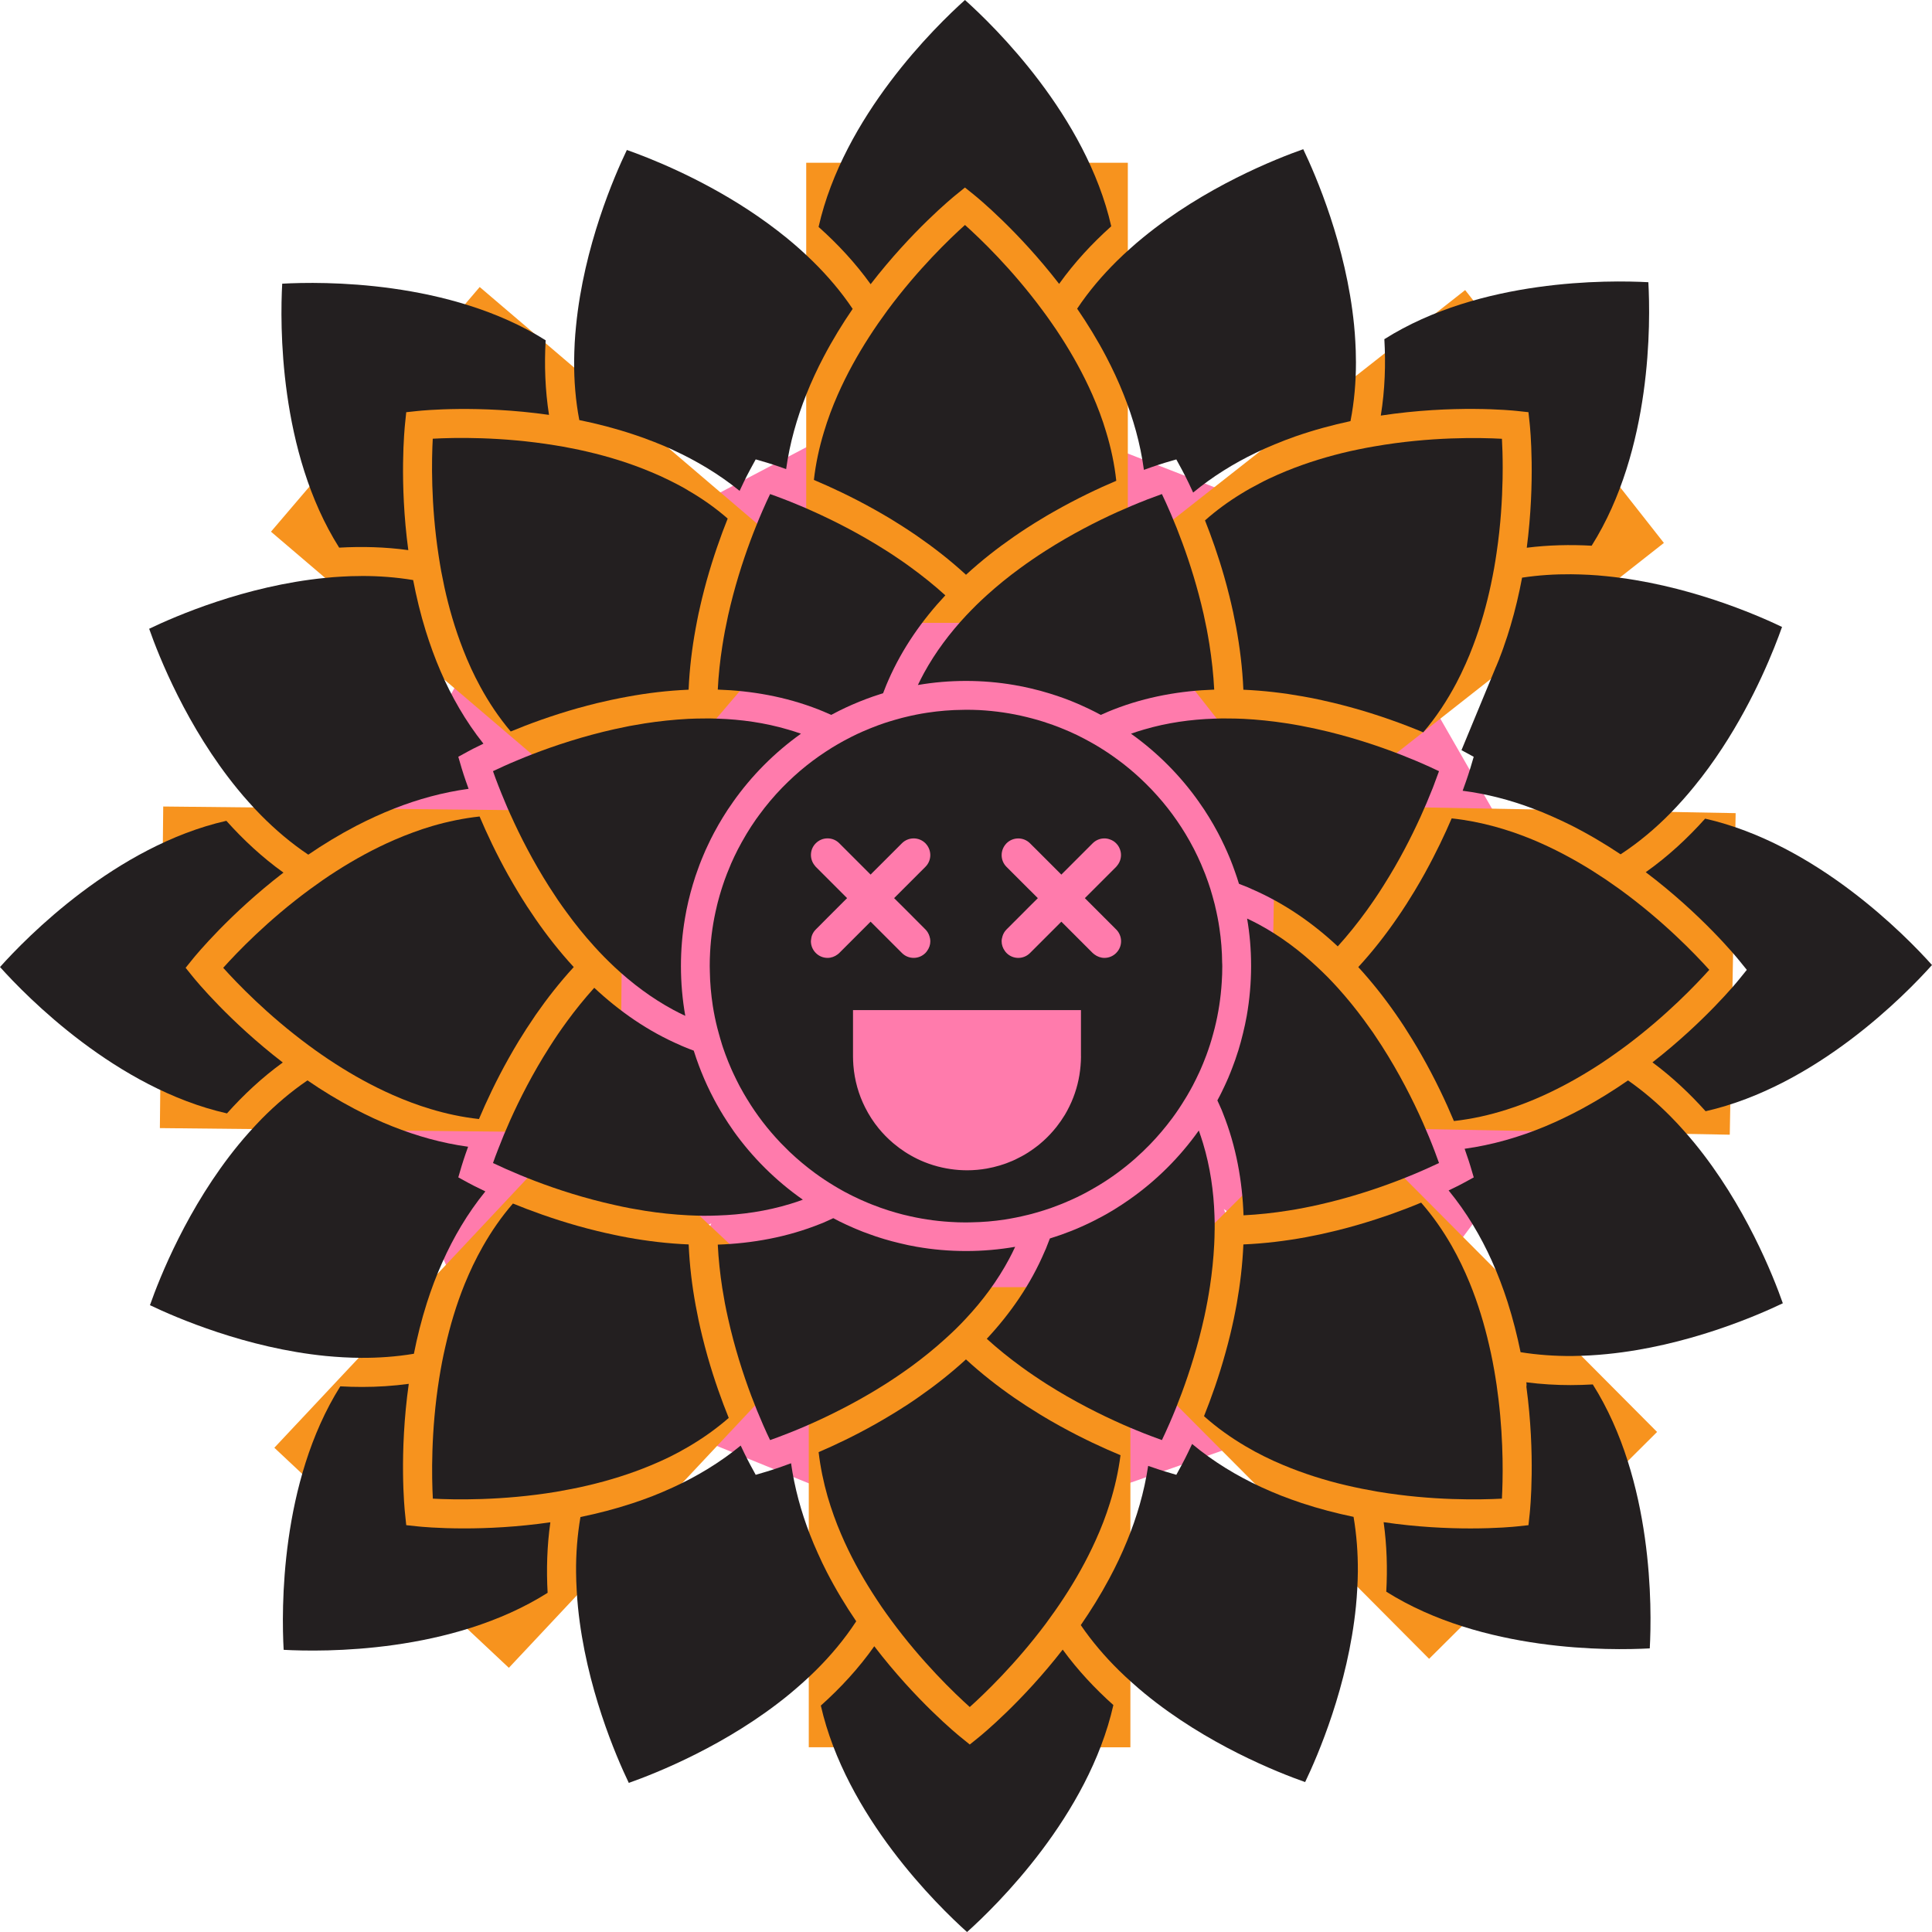 <?xml version="1.0" encoding="UTF-8"?><svg xmlns="http://www.w3.org/2000/svg" viewBox="0 0 961.16 961.18"><defs><style>.d,.e{fill:#231f20;}.e{stroke:#f7931e;stroke-width:160px;}.e,.f{stroke-miterlimit:10;}.f{fill:none;stroke:#ff7bac;stroke-width:140px;}</style></defs><g id="a"><line class="f" x1="578.04" y1="232.24" x2="480.58" y2="482.6"/><line class="f" x1="720.56" y1="364.51" x2="487.58" y2="498.29"/><line class="f" x1="733.89" y1="607.29" x2="518.42" y2="446.83"/><line class="f" x1="580.19" y1="731.41" x2="491.55" y2="477.8"/><line class="f" x1="380.44" y1="729.03" x2="481.69" y2="480.18"/><line class="f" x1="207.27" y1="595.02" x2="454.43" y2="489.73"/><line class="f" x1="218.48" y1="356.51" x2="455.53" y2="482.95"/><line class="f" x1="370.63" y1="238.53" x2="495.66" y2="476.32"/><line class="e" x1="481.09" y1="309.87" x2="481.09" y2="80.97"/><line class="e" x1="598.38" y1="348.66" x2="778.34" y2="207.21"/><line class="e" x1="633.15" y1="480.33" x2="862.01" y2="484.52"/><line class="e" x1="606.22" y1="606.57" x2="767.68" y2="768.82"/><line class="e" x1="482.37" y1="640.36" x2="482.36" y2="869.26"/><line class="e" x1="351.45" y1="608.07" x2="194.82" y2="774.99"/><line class="e" x1="309.26" y1="483.62" x2="80.37" y2="481.23"/><line class="e" x1="360.87" y1="352.21" x2="186.73" y2="203.65"/><g><path class="d" d="M362.02,257.99c-3.44,8.6-7.16,19.1-10.47,30.9-.77,2.82-1.54,5.72-2.26,8.68-.51,2.13-1.03,4.31-1.49,6.49-.08,.38-.18,.74-.26,1.1-.51,2.52-1.03,5.06-1.49,7.65-1.77,9.68-3.03,19.87-3.47,30.31-10.47,.44-20.69,1.69-30.44,3.49-2.57,.46-5.13,.98-7.65,1.51-.33,.05-.64,.13-.98,.21-2.23,.49-4.44,1-6.62,1.51-3.11,.77-6.13,1.57-9.09,2.39h-.03c-13.14,3.7-24.64,7.93-33.68,11.68-5.9-6.96-10.91-14.48-15.17-22.33-1.64-3.03-3.18-6.08-4.62-9.19v-.03c-1.41-3.08-2.72-6.16-3.93-9.27v-.03c-4.03-10.27-7.03-20.71-9.27-30.93-.56-2.64-1.1-5.29-1.59-7.88-.46-2.62-.9-5.21-1.28-7.75-3.95-25.74-3.49-48.02-2.93-58.24,10.58-.59,34.09-1.1,60.99,3.31,2.57,.41,5.18,.87,7.83,1.41,2.67,.51,5.36,1.08,8.06,1.72,10.5,2.44,21.23,5.72,31.67,10.11,3.11,1.28,6.19,2.67,9.21,4.18,3.11,1.51,6.16,3.13,9.14,4.9v.03c6.96,4,13.6,8.65,19.79,14.04Z"/><path class="d" d="M850.35,482.5c-6.6,7.34-21.15,22.61-41.04,37.53-2.03,1.54-4.16,3.05-6.31,4.57-2.16,1.54-4.39,3.05-6.67,4.57-8.7,5.7-18.15,11.09-28.16,15.66-3,1.36-6.03,2.67-9.11,3.85-3.13,1.23-6.31,2.34-9.52,3.36-8.47,2.7-17.25,4.67-26.23,5.67-3.9-9.34-9.27-20.84-16.25-33.06-1.39-2.46-2.85-4.95-4.39-7.44-1.08-1.77-2.21-3.54-3.36-5.34-.28-.41-.54-.85-.8-1.26-1.41-2.16-2.87-4.34-4.39-6.49-5.44-7.8-11.58-15.58-18.38-23,7.32-7.96,13.81-16.32,19.56-24.72,1.39-2,2.72-4,4-6.01,.1-.18,.23-.33,.33-.49,1.41-2.23,2.77-4.41,4.11-6.62,1.9-3.16,3.72-6.31,5.42-9.39v-.03c5.36-9.73,9.68-18.87,13.04-26.72,7.29,.77,14.43,2.18,21.41,4.08,3.26,.9,6.49,1.9,9.7,3,3.13,1.08,6.24,2.28,9.29,3.54,10.42,4.34,20.28,9.63,29.39,15.32,2.36,1.49,4.67,3,6.96,4.52,2.26,1.54,4.44,3.08,6.6,4.62,21.79,15.76,37.81,32.47,44.82,40.27Z"/><path class="d" d="M747.58,232.83c0,1.75-.03,3.57-.05,5.49-.1,5.03-.33,10.6-.77,16.58v.05c-.46,6.31-1.18,13.09-2.23,20.15-.36,2.52-.77,5.08-1.23,7.67-.46,2.59-.98,5.18-1.54,7.83v.03c-2.13,10.06-5.01,20.38-8.86,30.52-1.18,3.16-2.46,6.26-3.85,9.37-.03,0-.03,.03-.03,.03-1.39,3.13-2.87,6.24-4.49,9.29-4.57,8.62-9.98,16.92-16.48,24.49-9.65-4.03-22.25-8.7-36.76-12.65h-.03c-2.57-.69-5.21-1.39-7.91-2.03-1.87-.46-3.8-.9-5.72-1.31-.64-.15-1.26-.28-1.9-.41-2.52-.54-5.08-1.03-7.67-1.49-9.45-1.69-19.35-2.87-29.49-3.31-.46-10.75-1.77-21.25-3.62-31.21-.49-2.59-1-5.13-1.54-7.67-.03-.05-.03-.1-.05-.18-.54-2.52-1.13-4.98-1.72-7.39-.82-3.34-1.69-6.6-2.59-9.75-3.03-10.6-6.42-20.1-9.57-28.03,5.65-5.01,11.7-9.42,18.02-13.27,2.98-1.85,6.01-3.54,9.09-5.11,.03,0,.05-.03,.05-.03,3.03-1.62,6.08-3.05,9.19-4.41,10.45-4.59,21.25-8.06,31.85-10.68,2.72-.67,5.42-1.28,8.11-1.82,2.64-.56,5.29-1.05,7.88-1.49,27.98-4.9,52.64-4.39,63.53-3.8,.21,3.52,.38,8.5,.38,14.55Z"/><path class="d" d="M555.32,239.2c-8.93,3.77-19.64,8.86-31.01,15.32-2.34,1.31-4.7,2.7-7.08,4.18-1.69,1-3.41,2.08-5.11,3.18-.51,.31-1,.62-1.49,.95-2.16,1.41-4.34,2.85-6.49,4.36-7.98,5.54-15.97,11.78-23.56,18.76-7.83-7.21-16.09-13.6-24.33-19.3-2.18-1.49-4.34-2.95-6.52-4.34-.23-.15-.46-.31-.69-.44-1.98-1.28-3.95-2.52-5.9-3.7-2.75-1.64-5.44-3.21-8.11-4.7-11.09-6.21-21.48-11.06-30.13-14.71,.92-8.14,2.64-16.07,4.98-23.77,.95-3.21,2.03-6.39,3.18-9.5,1.16-3.11,2.39-6.13,3.72-9.14,4.49-10.19,9.86-19.82,15.58-28.7,1.49-2.31,3-4.57,4.54-6.8,1.54-2.21,3.08-4.36,4.62-6.47,15.25-20.59,31.03-35.7,38.55-42.45,7.52,6.72,23.28,21.79,38.48,42.33,1.57,2.1,3.13,4.26,4.65,6.47,1.57,2.21,3.08,4.49,4.57,6.8,5.75,8.91,11.14,18.56,15.66,28.8,1.31,2.98,2.54,6.03,3.7,9.11,1.16,3.11,2.23,6.29,3.18,9.5,2.39,7.83,4.13,15.94,5.03,24.23Z"/><path class="d" d="M747.19,745.57c-10.68,.56-34.52,1.08-61.76-3.47-2.54-.44-5.13-.92-7.75-1.44-2.64-.54-5.29-1.1-7.96-1.72-10.45-2.46-21.07-5.78-31.44-10.14-3.16-1.31-6.26-2.72-9.34-4.26-3.13-1.54-6.21-3.21-9.24-5.01-7.29-4.29-14.27-9.24-20.71-14.99,3.52-8.78,7.37-19.51,10.7-31.62,.85-2.98,1.62-6.03,2.39-9.16,.54-2.28,1.08-4.59,1.57-6.93,.05-.23,.1-.44,.15-.67,.51-2.54,1.03-5.08,1.49-7.67,1.67-9.42,2.85-19.3,3.29-29.39,10.7-.46,21.18-1.77,31.11-3.59,2.23-.41,4.44-.87,6.62-1.33,.33-.08,.67-.13,1.03-.21,2.57-.56,5.11-1.16,7.6-1.77,3.75-.92,7.37-1.9,10.88-2.93,12.12-3.52,22.74-7.44,31.19-10.96,5.8,6.62,10.78,13.78,15.07,21.25,1.75,3.05,3.36,6.16,4.9,9.32,1.49,3.08,2.87,6.21,4.18,9.37,4.18,10.24,7.32,20.71,9.68,31.01,.62,2.62,1.18,5.26,1.69,7.85,.31,1.59,.59,3.16,.87,4.72,.18,1.03,.33,2.03,.51,3.05,.23,1.39,.44,2.75,.64,4.11,.36,2.44,.67,4.83,.95,7.19,2.62,21.92,2.18,40.35,1.69,49.39Z"/><path class="d" d="M362.51,705.43c-6.29,5.49-13.09,10.27-20.17,14.4-3.03,1.77-6.08,3.44-9.21,4.98-3.05,1.51-6.19,2.87-9.29,4.18-10.34,4.31-20.95,7.57-31.37,10.01-2.67,.64-5.31,1.21-7.96,1.72-2.62,.51-5.21,1-7.75,1.44-27.11,4.47-50.8,3.98-61.42,3.41-.56-10.45-1.05-33.5,3.18-59.96,.41-2.57,.87-5.16,1.36-7.78,.51-2.59,1.05-5.21,1.67-7.85,2.34-10.32,5.44-20.87,9.63-31.19,1.28-3.13,2.67-6.26,4.13-9.34,1.51-3.13,3.11-6.21,4.83-9.24,4.29-7.57,9.24-14.78,15.04-21.46,8.75,3.57,19.69,7.57,32.11,11.09,3.21,.9,6.49,1.77,9.88,2.59,2.49,.62,5.03,1.18,7.6,1.72,.03,.03,.08,.03,.1,.03,2.49,.54,5.01,1.05,7.55,1.51,9.65,1.75,19.82,2.98,30.19,3.41,.44,10.42,1.69,20.61,3.47,30.31,.46,2.52,.95,4.98,1.46,7.42,.03,.08,.03,.15,.05,.23,.56,2.59,1.13,5.11,1.75,7.62,.87,3.49,1.75,6.93,2.7,10.24,3.34,11.7,7.08,22.05,10.5,30.49Z"/><path class="d" d="M557.45,723.94c-1.05,8.16-2.87,16.15-5.29,23.87-1,3.21-2.1,6.37-3.29,9.47-1.18,3.08-2.46,6.11-3.82,9.09-4.54,10.06-9.91,19.56-15.63,28.29-1.49,2.31-3.03,4.54-4.57,6.75-1.51,2.16-3.05,4.29-4.59,6.37-15.02,20.07-30.42,34.81-37.81,41.45-7.62-6.85-23.79-22.31-39.25-43.38-1.57-2.13-3.11-4.29-4.65-6.52-1.54-2.26-3.05-4.57-4.54-6.9-5.75-9.01-11.11-18.76-15.53-29.11-1.31-3.03-2.52-6.11-3.64-9.24-1.13-3.13-2.16-6.31-3.11-9.55-2.05-7.19-3.59-14.55-4.47-22.1,8.24-3.54,17.86-8.11,28.08-13.86,2.87-1.62,5.8-3.34,8.75-5.13,2.18-1.31,4.36-2.7,6.57-4.13h.03c2.16-1.41,4.34-2.87,6.49-4.39,7.93-5.52,15.86-11.73,23.38-18.63,7.78,7.14,15.97,13.53,24.15,19.17,1.93,1.33,3.85,2.62,5.75,3.85,.26,.18,.51,.33,.77,.49,2.23,1.44,4.44,2.82,6.62,4.16,3.29,1.98,6.55,3.88,9.73,5.62,11.04,6.08,21.36,10.86,29.85,14.37Z"/><path class="d" d="M285.43,481.12c-7.03,7.65-13.32,15.71-18.92,23.77-1.49,2.18-2.93,4.34-4.34,6.52-.1,.15-.21,.31-.31,.46-1.33,2.05-2.59,4.11-3.85,6.13-1.72,2.85-3.39,5.7-4.95,8.5-6.24,11.11-11.11,21.54-14.78,30.21-8.21-.9-16.27-2.62-24.08-4.98-3.21-.95-6.39-2.05-9.52-3.21-3.13-1.16-6.19-2.41-9.21-3.75-10.16-4.47-19.76-9.81-28.59-15.5-2.34-1.49-4.59-3-6.8-4.54-2.21-1.51-4.34-3.05-6.42-4.59-20.69-15.27-35.86-31.14-42.61-38.66,6.8-7.6,22.13-23.61,43.02-38.99,2.1-1.54,4.26-3.08,6.47-4.62,2.23-1.54,4.49-3.05,6.83-4.54,8.96-5.72,18.66-11.09,28.93-15.53,3.03-1.33,6.13-2.54,9.27-3.7,3.13-1.16,6.34-2.23,9.57-3.18,7.6-2.21,15.45-3.85,23.46-4.72,3.59,8.52,8.37,18.66,14.4,29.47,.03,0,.03,.03,.03,.03,1.57,2.77,3.18,5.57,4.9,8.39,1.26,2.1,2.59,4.21,3.95,6.31,.05,.1,.13,.21,.18,.31,1.41,2.16,2.87,4.34,4.36,6.49,5.62,8.14,11.94,16.22,19.02,23.92Z"/></g><g><path class="d" d="M470.29,296.18c-11.37,12.17-21.33,26.21-28.36,42.3-.36,.8-.69,1.59-1.03,2.41-.54,1.33-1.08,2.67-1.57,4-.46,.13-.95,.28-1.41,.44-2.39,.74-4.75,1.57-7.06,2.44-2.26,.85-4.47,1.75-6.65,2.7-.05,0-.1,.03-.13,.05-2.23,.98-4.44,2-6.6,3.08-1.33,.67-2.64,1.33-3.95,2.05-1.05-.49-2.13-.95-3.21-1.39-.26-.13-.54-.26-.82-.36-.8-.33-1.57-.64-2.36-.95-16.4-6.42-33.39-9.32-50.05-9.88,.36-7.37,1.16-14.61,2.26-21.64,.39-2.57,.85-5.11,1.31-7.62,.49-2.54,1-5.03,1.54-7.49,3.13-14.04,7.21-26.77,11.09-37.22,.98-2.64,1.95-5.13,2.9-7.47,1.05-2.62,2.05-5.03,3-7.21,1.51-3.49,2.85-6.39,3.93-8.62,1.85,.64,4.08,1.46,6.67,2.46,2.16,.82,4.54,1.77,7.14,2.87,2.26,.92,4.67,1.95,7.19,3.11,10.52,4.7,23.18,11.09,36.14,19.3,1.08,.67,2.13,1.36,3.21,2.05,1.05,.69,2.13,1.41,3.18,2.13,2.1,1.41,4.21,2.87,6.29,4.41,5.9,4.29,11.76,8.96,17.35,14.04Z"/><path class="d" d="M604.07,343.08c-16.66,.56-33.65,3.47-50.05,9.88-.56,.21-1.1,.44-1.67,.67-.23,.1-.46,.18-.69,.28-1.36,.56-2.7,1.16-4.03,1.75-.87-.49-1.77-.95-2.67-1.41-2.21-1.13-4.44-2.21-6.72-3.21-.64-.31-1.26-.56-1.9-.85-2.23-.98-4.52-1.87-6.8-2.72-2.34-.85-4.72-1.67-7.11-2.39-.18-.08-.39-.13-.59-.18-2.85-.87-5.72-1.67-8.65-2.34-2.85-.69-5.72-1.28-8.65-1.77-7.78-1.33-15.79-2.03-23.95-2.03s-16.17,.69-23.95,2.03c.98-2.03,2-4.03,3.05-5.98,5.75-10.5,12.91-19.97,20.89-28.52,1.64-1.75,3.34-3.47,5.03-5.16,1.72-1.69,3.49-3.34,5.26-4.95,5.36-4.85,10.93-9.37,16.61-13.5,2.08-1.54,4.21-3.03,6.31-4.47,2.13-1.46,4.24-2.85,6.37-4.21,12.78-8.16,25.33-14.58,35.86-19.33,2.54-1.13,4.95-2.18,7.21-3.13,2.57-1.08,4.95-2.05,7.11-2.87v-.03c3.03-1.16,5.62-2.1,7.7-2.85,1.18,2.46,2.67,5.7,4.36,9.63,.95,2.21,1.95,4.62,3,7.26,.92,2.34,1.9,4.88,2.87,7.52,3.7,10.04,7.49,22.07,10.5,35.27,.54,2.46,1.05,4.95,1.57,7.49,.46,2.49,.92,5.03,1.33,7.6,1.15,7.32,2,14.84,2.39,22.51Z"/><path class="d" d="M715.9,383.66c-.59,1.69-1.36,3.75-2.26,6.08v.03c-.28,.8-.59,1.59-.92,2.44,0,.03-.03,.03-.03,.05-.87,2.16-1.82,4.54-2.9,7.08-.98,2.28-2.03,4.7-3.18,7.24,0,.03-.03,.03-.03,.05-4.57,10.01-10.58,21.79-18.2,33.8-.74,1.18-1.51,2.39-2.28,3.57-.62,.95-1.26,1.9-1.9,2.85-1.41,2.1-2.9,4.21-4.41,6.31-4.36,6.01-9.11,11.96-14.27,17.66-12.24-11.47-26.46-21.43-42.74-28.49-.67-.31-1.31-.62-1.98-.9-1.15-.49-2.31-.92-3.44-1.36-.33-.13-.67-.26-.98-.39-.64-2.1-1.33-4.18-2.08-6.26-.67-1.95-1.41-3.9-2.18-5.8-.13-.36-.28-.72-.44-1.08-.8-1.93-1.64-3.82-2.52-5.7-1.03-2.21-2.1-4.39-3.23-6.52-.05-.08-.08-.15-.13-.23-1.36-2.57-2.82-5.11-4.34-7.57-1.54-2.52-3.16-4.98-4.88-7.37v-.03c-9.27-13.19-20.77-24.74-33.91-34.11,2.1-.74,4.24-1.44,6.39-2.05,11.52-3.41,23.36-5.06,35.09-5.44,2.41-.1,4.83-.13,7.24-.08,2.41,0,4.83,.08,7.21,.18,7.08,.36,14.07,1.1,20.84,2.13,2.57,.38,5.11,.82,7.62,1.28,2.54,.49,5.06,1,7.52,1.54,16.45,3.59,31.16,8.52,42.53,12.96,2.62,1.03,5.08,2.03,7.34,2.98,1.46,.62,2.85,1.23,4.16,1.8,1.03,.46,2,.9,2.93,1.31,1.64,.74,3.08,1.44,4.34,2.03Z"/><path class="d" d="M715.9,578.6c-1.51,.72-3.39,1.59-5.49,2.52-2.13,.98-4.52,2-7.16,3.11-2.28,.95-4.72,1.95-7.37,2.95-10.83,4.18-24.54,8.73-39.81,12.17-2.46,.56-4.98,1.08-7.52,1.57-2.49,.49-5.01,.95-7.57,1.33-7.24,1.16-14.73,1.98-22.33,2.36-.59-16.94-3.62-34.24-10.27-50.87-.21-.51-.39-1.03-.59-1.51-.33-.82-.72-1.57-1.05-2.36-.36-.8-.74-1.62-1.1-2.41,0-.03,.03-.05,.03-.08,.82-1.51,1.59-3,2.34-4.54v-.03c.85-1.72,1.67-3.47,2.44-5.21v-.03c.23-.49,.44-1,.67-1.49v-.03c.74-1.72,1.44-3.49,2.1-5.26,.9-2.31,1.72-4.67,2.46-7.03v-.03c.13-.36,.23-.69,.36-1.05,.87-2.85,1.67-5.75,2.36-8.65,.72-2.85,1.31-5.72,1.85-8.65,1.41-8.06,2.16-16.32,2.16-24.8s-.67-15.91-1.98-23.61c2.03,.95,4.03,1.95,5.98,3,10.68,5.78,20.33,13.06,28.98,21.18,1.77,1.64,3.49,3.31,5.18,5.01,1.69,1.72,3.34,3.49,4.95,5.26,4.7,5.21,9.06,10.6,13.09,16.07,1.54,2.08,3.03,4.18,4.49,6.26,1.46,2.16,2.85,4.29,4.24,6.42,8.83,13.76,15.61,27.23,20.51,38.24,1.13,2.57,2.16,4.98,3.08,7.21,1.08,2.59,2,4.98,2.82,7.11,.85,2.23,1.57,4.24,2.16,5.88Z"/><path class="d" d="M604.27,611.92c0,2.44-.1,4.85-.21,7.26-.36,7.01-1.08,13.94-2.1,20.66-.39,2.57-.82,5.11-1.28,7.62-.46,2.54-.98,5.03-1.51,7.52-3.16,14.4-7.32,27.46-11.29,38.14-.98,2.64-1.95,5.16-2.9,7.52-1.05,2.62-2.08,5.03-3.03,7.24-1.49,3.41-2.82,6.31-3.9,8.55-1.51-.54-3.36-1.21-5.42-2-2.13-.8-4.49-1.72-7.08-2.8-2.23-.9-4.59-1.9-7.08-3-10.86-4.8-24.13-11.42-37.76-20.07-2.13-1.36-4.26-2.75-6.39-4.21-2.13-1.44-4.24-2.9-6.31-4.44-5.83-4.24-11.58-8.86-17.09-13.86,11.63-12.47,21.77-26.93,28.82-43.53,.18-.39,.39-.77,.54-1.18,.72-1.75,1.39-3.47,2.03-5.21,.69-.21,1.39-.44,2.05-.67h.03c2.39-.74,4.72-1.59,7.01-2.49h.03c2.16-.82,4.31-1.69,6.42-2.64,.1-.05,.23-.1,.33-.15,2.18-.95,4.31-1.98,6.42-3.05,.67-.33,1.31-.69,1.98-1.05h.03s.03-.03,.05-.03c1.57-.82,3.13-1.64,4.65-2.54,1.03-.59,2.05-1.21,3.05-1.82,2.52-1.54,4.98-3.16,7.39-4.85,13.42-9.39,25.15-21.05,34.65-34.42,.74,2.1,1.46,4.21,2.1,6.34,3.57,11.81,5.31,23.95,5.7,35.96,.1,2.41,.13,4.83,.1,7.21Z"/><path class="d" d="M505.04,620.29c-.95,2.03-1.93,4.03-2.98,5.98-5.83,10.93-13.22,20.82-21.48,29.65-1.64,1.77-3.31,3.49-5.03,5.18-1.75,1.69-3.49,3.34-5.29,4.95-5.29,4.8-10.78,9.24-16.35,13.35-2.1,1.54-4.21,3.03-6.31,4.47-2.13,1.46-4.26,2.87-6.39,4.24-12.32,7.88-24.38,14.09-34.68,18.81-2.49,1.13-4.9,2.21-7.19,3.18-2.54,1.08-4.9,2.05-7.08,2.9-3.62,1.44-6.75,2.59-9.14,3.44-.98-2-2.16-4.54-3.47-7.55-.95-2.16-1.98-4.59-3.05-7.21-.92-2.31-1.9-4.77-2.9-7.42-4-10.68-8.27-23.85-11.5-38.42-.56-2.46-1.08-4.95-1.57-7.49-.46-2.52-.9-5.03-1.31-7.6-1.08-7.01-1.87-14.25-2.23-21.56,17.04-.59,34.42-3.64,51.16-10.37,.41-.18,.85-.31,1.26-.49,.36-.15,.72-.33,1.08-.49,1.33-.56,2.64-1.21,3.95-1.8,.03,0,.05,.03,.08,.03,1.08,.59,2.16,1.16,3.23,1.69h.03c2.21,1.1,4.47,2.13,6.75,3.11,.44,.21,.87,.39,1.31,.56,2.23,.95,4.52,1.85,6.83,2.64,2.03,.74,4.06,1.44,6.11,2.05h.03c.33,.13,.64,.21,.98,.31,2.52,.74,5.03,1.44,7.6,2.03,2.85,.72,5.72,1.31,8.62,1.82h.03c7.96,1.39,16.12,2.1,24.46,2.1s16.5-.72,24.46-2.1Z"/><path class="d" d="M399.44,596.83c-2.1,.77-4.21,1.49-6.34,2.13-11.86,3.62-24.03,5.36-36.11,5.75-2.41,.1-4.83,.13-7.21,.13-2.44-.03-4.85-.13-7.26-.23-7.29-.36-14.48-1.13-21.46-2.21-2.57-.41-5.08-.85-7.6-1.31-2.54-.49-5.03-1-7.49-1.57-15.17-3.34-28.82-7.8-39.73-11.96-2.62-1-5.08-2-7.37-2.93-2.64-1.1-5.03-2.13-7.19-3.08-2.49-1.13-4.67-2.13-6.42-2.95,.67-1.9,1.51-4.24,2.57-6.9,.82-2.16,1.77-4.52,2.82-7.08,.95-2.26,2-4.7,3.13-7.24,4.77-10.63,11.24-23.41,19.58-36.47,1.36-2.13,2.75-4.29,4.21-6.42,1.44-2.1,2.93-4.21,4.47-6.31,4.16-5.7,8.7-11.32,13.6-16.76,12.35,11.55,26.64,21.64,43.07,28.67v.03c.54,.23,1.08,.46,1.64,.69,1.59,.67,3.16,1.28,4.77,1.87,.05,.1,.08,.23,.13,.36,.74,2.39,1.57,4.75,2.44,7.08,.77,2.08,1.59,4.11,2.46,6.13,.08,.23,.18,.46,.28,.67,.9,2.05,1.82,4.08,2.82,6.08v.03c.72,1.44,1.46,2.9,2.23,4.34,0,.03,.03,.05,.05,.08,.38,.77,.82,1.51,1.23,2.26,0,0,0,.03,.03,.03,1,1.82,2.05,3.59,3.13,5.34,1.54,2.49,3.18,4.95,4.85,7.34v.03c9.5,13.35,21.23,25,34.65,34.39Z"/><path class="d" d="M398.47,365.02c-13.14,9.37-24.62,20.92-33.91,34.11v.03c-1.72,2.39-3.34,4.85-4.88,7.37-1.49,2.41-2.9,4.88-4.24,7.39-.08,.13-.15,.26-.23,.41-1.1,2.08-2.16,4.18-3.13,6.31-.8,1.64-1.54,3.31-2.23,5.01-.26,.59-.51,1.18-.74,1.77-.69,1.67-1.33,3.36-1.93,5.08-.87,2.34-1.67,4.7-2.36,7.11-.03,.03-.03,.05-.05,.08v.03c-.85,2.85-1.62,5.72-2.31,8.62-.67,2.82-1.23,5.7-1.72,8.6v.03c-1.31,7.7-1.98,15.55-1.98,23.61,0,8.47,.74,16.74,2.16,24.8-2.03-.95-4.03-1.95-5.98-3-10.75-5.8-20.46-13.12-29.16-21.23l-.03-.03c-1.75-1.64-3.47-3.34-5.16-5.03-1.69-1.72-3.34-3.49-4.95-5.26-4.95-5.47-9.55-11.17-13.73-16.94-1.54-2.08-3.03-4.18-4.47-6.29-1.44-2.13-2.85-4.29-4.21-6.42-8.09-12.73-14.43-25.15-19.12-35.6-.03,0-.03-.03-.03-.03-1.15-2.54-2.21-4.93-3.13-7.21v-.03c-1.1-2.54-2.03-4.93-2.87-7.06,0-.03-.03-.03-.03-.05-1.16-2.95-2.08-5.49-2.8-7.55,1.49-.72,3.23-1.54,5.26-2.44,2.1-.95,4.49-2,7.14-3.08,2.26-.95,4.7-1.95,7.32-2.95,11.04-4.26,25.08-8.93,40.71-12.42,2.46-.54,4.95-1.05,7.49-1.57,2.52-.46,5.06-.9,7.62-1.31,7.06-1.1,14.35-1.87,21.74-2.26,2.39-.1,4.8-.18,7.21-.18,2.41-.05,4.83-.03,7.24,.08,11.73,.39,23.56,2.03,35.09,5.44,2.16,.62,4.29,1.31,6.39,2.05Z"/></g><path class="d" d="M608.02,479.22v-.08c-.05-5.9-.51-11.68-1.36-17.35-.54-3.7-1.26-7.34-2.13-10.91v-.05c-.08-.33-.15-.67-.23-.98-.33-1.36-.69-2.67-1.08-4-.28-1.05-.59-2.08-.92-3.13-.03-.13-.08-.23-.1-.36-.77-2.41-1.59-4.8-2.49-7.14-.08-.21-.15-.41-.23-.59-.62-1.59-1.26-3.16-1.93-4.7v-.03c-.05-.08-.08-.18-.13-.26-1-2.31-2.08-4.59-3.23-6.85-.1-.21-.23-.41-.33-.64-1.28-2.49-2.67-4.95-4.13-7.37-2.67-4.39-5.57-8.62-8.73-12.65-1.69-2.16-3.47-4.29-5.29-6.31-1.87-2.1-3.82-4.16-5.85-6.13-3.44-3.39-7.06-6.57-10.86-9.55-.9-.69-1.8-1.39-2.72-2.05-.39-.28-.74-.56-1.13-.82-.36-.28-.74-.54-1.1-.8-1.51-1.08-3.03-2.1-4.59-3.11-.46-.31-.92-.59-1.39-.87-.31-.21-.62-.41-.95-.62h-.03c-1.39-.85-2.77-1.67-4.21-2.46-.13-.1-.28-.18-.44-.26-.87-.49-1.77-.98-2.67-1.44-1.21-.64-2.44-1.28-3.7-1.9-1.31-.62-2.64-1.23-4-1.85-1.44-.64-2.9-1.23-4.36-1.82-.23-.1-.46-.21-.72-.28-2.08-.82-4.18-1.59-6.34-2.28-.59-.21-1.18-.41-1.77-.59-1.85-.59-3.72-1.13-5.62-1.62-.85-.23-1.67-.46-2.52-.64-7.6-1.87-15.48-3.03-23.56-3.47-2.18-.1-4.39-.15-6.6-.15-.38,0-.8,0-1.18,.03h-.03c-6.16,.03-12.19,.54-18.12,1.44-3.67,.56-7.29,1.28-10.83,2.16-1.13,.26-2.23,.54-3.34,.87-.64,.15-1.31,.33-1.95,.54-.95,.26-1.9,.54-2.85,.85-.87,.28-1.72,.54-2.57,.82-1.87,.64-3.72,1.33-5.54,2.05-.51,.18-1,.39-1.49,.59-1.21,.49-2.41,1-3.59,1.51-.9,.41-1.8,.82-2.7,1.23-1.69,.8-3.36,1.64-5.01,2.52-.62,.31-1.21,.64-1.8,.95-1.87,1.03-3.72,2.1-5.54,3.21-2.23,1.39-4.41,2.82-6.55,4.31-4.31,3.03-8.42,6.29-12.29,9.81-2.08,1.9-4.11,3.85-6.06,5.85-4.16,4.29-8.01,8.86-11.52,13.68-.46,.62-.92,1.23-1.36,1.87,0,0,0,.03-.03,.03-1.67,2.39-3.29,4.85-4.8,7.37-.9,1.49-1.77,3-2.62,4.54v.03c-.51,.95-1.03,1.85-1.51,2.8-.08,.18-.18,.33-.26,.49-1.16,2.26-2.23,4.54-3.26,6.85-.05,.13-.1,.28-.18,.41v.03c-.64,1.46-1.23,2.9-1.8,4.39-.05,.1-.1,.21-.13,.31-.87,2.23-1.67,4.49-2.41,6.78v.03c-.15,.44-.28,.85-.41,1.28-.64,2.03-1.21,4.06-1.75,6.13-.18,.64-.33,1.31-.49,1.98v.05c-1.8,7.39-2.93,15.04-3.34,22.9v.05c-.13,2.21-.18,4.47-.18,6.75,0,.85,0,1.67,.05,2.52v.03c.08,5.88,.62,11.68,1.49,17.35,.59,3.72,1.33,7.39,2.26,11.01,.18,.77,.39,1.54,.62,2.28v.03c.21,.85,.44,1.64,.69,2.46v.03c.31,1.13,.64,2.23,1,3.34,.18,.51,.33,1.03,.51,1.57,.74,2.18,1.54,4.36,2.41,6.52,.05,.18,.13,.36,.21,.54,.49,1.23,1,2.44,1.54,3.64,0,.03,.03,.05,.03,.08,.33,.74,.67,1.49,1.03,2.23,.85,1.82,1.72,3.59,2.64,5.36v.03s0,.03,.03,.03c.23,.49,.49,.92,.74,1.41,0,0,0,.03,.03,.03,1.08,1.98,2.18,3.9,3.36,5.83,.03,.03,.03,.05,.05,.05,4.67,7.73,10.22,14.89,16.4,21.41,.03,.05,.08,.1,.13,.15l.03,.03c1.41,1.46,2.85,2.9,4.31,4.31,.08,.08,.15,.13,.21,.21,0,0,.03,0,.03,.03,.05,.03,.1,.08,.15,.13,3.93,3.72,8.11,7.19,12.47,10.4,3.03,2.21,6.16,4.31,9.39,6.24,.03,.03,.05,.03,.08,.05,1.28,.8,2.64,1.54,3.98,2.31,.03,0,.03,.03,.05,.03,.26,.15,.51,.28,.8,.44,0,.03,.03,.03,.03,.03,.82,.44,1.62,.87,2.46,1.28,0,.03,.03,.03,.03,.03,1.44,.74,2.87,1.44,4.34,2.1,0,.03,.03,.03,.03,.03,1.08,.54,2.18,1,3.31,1.49,.03,0,.05,.03,.08,.03,1.26,.56,2.54,1.1,3.82,1.59,.18,.08,.39,.15,.59,.23h.03c2.31,.92,4.67,1.77,7.08,2.52,.1,.05,.23,.1,.36,.13,2.31,.74,4.67,1.41,7.06,2.03h.03c.33,.1,.67,.18,1.03,.26h.05c7.26,1.8,14.81,2.98,22.51,3.44,2.62,.18,5.26,.26,7.93,.26,.85,0,1.67,0,2.52-.05h.03c5.72-.08,11.32-.56,16.84-1.41,3.77-.59,7.44-1.33,11.06-2.23h.05c1.39-.33,2.77-.69,4.13-1.1,.1-.03,.23-.05,.33-.1h.05c1.21-.33,2.41-.69,3.59-1.08,1.13-.36,2.23-.72,3.34-1.1h.03c1.59-.56,3.13-1.16,4.7-1.77,.77-.28,1.54-.59,2.28-.92,.51-.21,1.03-.44,1.54-.67,.03,0,.05-.03,.08-.03,1.57-.67,3.13-1.36,4.65-2.1,1.03-.51,2.03-1,3.03-1.51,0,0,.03,0,.03-.03,1.28-.64,2.52-1.33,3.77-2.03,1.21-.67,2.39-1.36,3.54-2.05,.03-.03,.05-.03,.08-.05,6.57-3.93,12.73-8.47,18.43-13.48l.03-.03c2.57-2.28,5.03-4.62,7.42-7.08,3.93-4.08,7.6-8.39,10.99-12.96,0,0,0-.03,.03-.03,2.21-3,4.31-6.11,6.24-9.32,.03,0,.05-.03,.05-.05,.85-1.36,1.64-2.72,2.41-4.11,.03,0,.03-.03,.03-.03,.33-.62,.67-1.21,1-1.82v-.03c.26-.44,.49-.85,.72-1.28v-.05c.95-1.82,1.85-3.62,2.7-5.49,.03,0,.03-.03,.03-.03,.33-.69,.62-1.39,.95-2.08,0-.03,.03-.05,.03-.08,.44-1,.87-2,1.28-3v-.03c.15-.38,.33-.77,.46-1.15,.8-1.95,1.51-3.88,2.18-5.85v-.03c.26-.74,.51-1.46,.74-2.21,.54-1.69,1.05-3.41,1.51-5.13,.28-.98,.56-2,.8-3,1.87-7.42,3.05-15.09,3.54-22.95v-.03c.18-2.59,.26-5.26,.26-7.93,0-.46,0-.92-.03-1.36Zm-190.46-5.11c-.28,.28-.59,.49-.87,.72-1.44,1.08-3.16,1.72-4.98,1.72-2.21,0-4.29-.87-5.85-2.44s-2.44-3.64-2.44-5.85c0-.18,.05-.36,.05-.54,.08-.95,.26-1.85,.62-2.7,.41-.98,1-1.85,1.77-2.62l2.87-2.87,2.95-2.98,8.24-8.24,1.51-1.49-.59-.59-7.98-7.98-7.01-7.01c-.18-.18-.31-.36-.44-.54-2.75-3.26-2.64-8.11,.44-11.17,1.57-1.57,3.64-2.44,5.85-2.44s4.29,.87,5.85,2.44l15.58,15.58,.05-.05,1.33-1.36,4.9-4.88,6.39-6.39,.74-.74,2.16-2.16c3.23-3.23,8.47-3.23,11.7,0,.1,.08,.15,.18,.23,.26,2.98,3.26,2.93,8.29-.23,11.45l-15.58,15.58,4.62,4.59,2.39,2.39,8.57,8.6c.98,.98,1.64,2.16,2.03,3.44v.03c.26,.77,.41,1.57,.41,2.39,0,1.77-.59,3.44-1.62,4.85-.26,.36-.51,.69-.82,1-1.57,1.57-3.64,2.44-5.85,2.44s-4.29-.87-5.85-2.44l-15.58-15.58-15.58,15.58Zm120.23,51.41c0,.39-.03,.74-.03,1.13s-.03,.8-.03,1.18c0,.28-.03,.54-.05,.82,0,.21-.03,.41-.05,.62,0,.28-.03,.56-.05,.85-.51,6.39-2.08,12.47-4.52,18.07-.69,1.54-1.41,3.05-2.21,4.52-.36,.64-.72,1.26-1.08,1.9-1.28,2.1-2.67,4.11-4.18,6.03-.54,.67-1.08,1.31-1.62,1.95-2,2.31-4.18,4.47-6.55,6.44-.26,.21-.51,.41-.77,.64-1.64,1.31-3.34,2.52-5.11,3.67-2.1,1.33-4.29,2.52-6.55,3.59-.46,.21-.92,.41-1.39,.62-4,1.75-8.24,3-12.65,3.8-3.21,.56-6.52,.87-9.88,.87-1.36,0-2.7-.08-4.03-.15-2.82-.21-5.57-.62-8.26-1.21-3.05-.67-6.03-1.59-8.91-2.75-1.15-.46-2.31-.98-3.41-1.51-2.23-1.08-4.39-2.31-6.47-3.67-1.93-1.26-3.77-2.64-5.52-4.13-.1-.08-.21-.15-.31-.26-2.54-2.16-4.88-4.57-7.01-7.16-2.62-3.18-4.88-6.7-6.75-10.42-3.23-6.39-5.26-13.48-5.85-20.97-.1-1.49-.18-2.98-.18-4.47v-23h113.4v23Zm17.51-51.41c-1.57,1.57-3.64,2.44-5.85,2.44-1.82,0-3.54-.64-4.98-1.72-.28-.23-.59-.44-.87-.72l-15.58-15.58-15.58,15.58c-1.57,1.57-3.64,2.44-5.85,2.44s-4.29-.87-5.85-2.44c-.31-.31-.56-.64-.82-1-1.03-1.41-1.62-3.08-1.62-4.85,0-.82,.18-1.62,.41-2.39v-.03c.38-1.28,1.05-2.46,2.03-3.44l8.57-8.57,2.39-2.41,4.62-4.59-3.11-3.13-1.21-1.18-11.27-11.27c-3.16-3.16-3.21-8.19-.23-11.45,.08-.08,.15-.18,.23-.26,3.23-3.23,8.47-3.23,11.7,0l.95,.95,1.95,1.93,6.39,6.39,4.9,4.9,1.33,1.33,.05,.08,15.58-15.58c1.57-1.57,3.64-2.44,5.85-2.44,.98,0,1.9,.18,2.77,.51,1.13,.39,2.21,1.03,3.08,1.93,1.16,1.13,1.87,2.57,2.21,4.03,.56,2.46-.05,5.11-1.77,7.14-.13,.18-.26,.36-.44,.54l-1.64,1.64-5.36,5.36-7.88,7.88-.69,.69,15.58,15.58c.77,.77,1.36,1.64,1.77,2.62,.44,1,.67,2.1,.67,3.23,0,2.21-.87,4.29-2.44,5.85Z"/><g><path class="d" d="M886.95,648.37c-12.94,6.19-47.79,21.33-87.37,25.26-2.8,.28-5.65,.51-8.5,.67-2.98,.15-5.98,.28-8.98,.31-8.5,.05-17.09-.54-25.62-1.9-1.67-8.19-3.8-16.61-6.49-25.03-1.1-3.41-2.28-6.8-3.59-10.22-1.28-3.34-2.64-6.67-4.13-9.98-5.54-12.35-12.63-24.33-21.59-35.24,4.24-2,6.83-3.39,7.42-3.72l5.08-2.77-1.64-5.54c-.21-.69-1.16-3.82-2.9-8.7,14.01-1.95,27.41-5.88,39.96-11.09,3.21-1.33,6.37-2.77,9.47-4.26,3.18-1.51,6.26-3.11,9.32-4.75,7.98-4.34,15.53-9.06,22.54-13.91,7.73,5.39,14.84,11.5,21.33,18.1,2.1,2.13,4.16,4.31,6.13,6.55,1.9,2.1,3.75,4.26,5.54,6.44,25.26,30.8,39.27,66.25,44.02,79.8Z"/><g><path class="d" d="M552.83,112.58c-9.42,8.44-18.3,17.97-25.92,28.65-20.41-26.39-40.63-42.94-42.33-44.3l-4.52-3.64-4.49,3.64c-1.69,1.36-22,17.99-42.43,44.46-7.65-10.65-16.5-20.12-25.9-28.49C419.69,57.73,465.49,13.09,480.07,0c14.58,13.06,60.24,57.5,72.77,112.58Z"/><path class="d" d="M273.13,206.4c-34.96-4.98-62.99-2.18-65.25-1.95l-5.78,.62-.59,5.75c-.23,2.21-2.93,29.03,1.62,62.86-11.58-1.59-23.15-1.87-34.39-1.23-30.21-47.79-29.42-111.73-28.34-131.32,19.56-1.08,83.27-1.93,131.06,28.16-.69,12.14-.28,24.64,1.67,37.12Z"/><path class="d" d="M140.69,528.58c-10.34,7.5-19.58,16.15-27.77,25.33-55.16-12.45-99.82-58.21-112.91-72.82,13.04-14.58,57.52-60.22,112.6-72.74,8.37,9.37,17.81,18.17,28.41,25.77-13.4,10.29-24.31,20.59-32.06,28.52-7.73,7.93-12.29,13.48-12.99,14.35l-3.62,4.49,3.62,4.49c1.39,1.72,18.1,22.13,44.71,42.61Z"/><path class="d" d="M272.44,792.42c-47.79,30.21-111.73,29.44-131.32,28.36-1.1-19.56-1.9-83.27,28.18-131.09,3.59,.21,7.21,.31,10.83,.31,7.67,0,15.45-.49,23.23-1.54-4.88,34.65-2.1,62.32-1.85,64.55l.59,5.75,5.78,.62c1.21,.13,9.86,1,23.05,1,11.5,0,26.44-.67,42.87-3.05-1.67,11.81-2,23.61-1.36,35.09Z"/><path class="d" d="M553.89,848.27c-12.45,55.16-58.19,99.82-72.79,112.91-14.58-13.09-60.22-57.62-72.74-112.66,9.68-8.65,18.79-18.46,26.59-29.52,20.61,26.93,41.3,43.87,43.02,45.25l4.49,3.64,4.52-3.64c1.67-1.36,21.54-17.63,41.71-43.58,7.49,10.27,16.09,19.43,25.21,27.59Z"/><path class="d" d="M820.75,820.06c-19.53,1.08-83.27,1.9-131.09-28.21,.64-11.32,.31-22.95-1.31-34.57,16.58,2.44,31.65,3.11,43.25,3.11,13.17,0,21.84-.87,23.05-1l5.75-.62,.62-5.75c.23-2.21,2.93-29.11-1.64-63.04,.03-.31,.08-.64,.08-.98,0-.44-.05-.87-.13-1.31,7.39,.95,14.78,1.39,22.07,1.39,3.7,0,7.37-.13,11.01-.33,30.19,47.82,29.42,111.73,28.34,131.32Z"/><path class="d" d="M961.16,480.09c-13.04,14.58-57.52,60.22-112.63,72.74-7.85-8.75-16.63-17.04-26.44-24.31,25.8-20.12,41.97-39.84,43.3-41.53l3.64-4.49-3.64-4.49c-1.41-1.77-18.89-23.13-46.64-44.1,11.06-7.83,20.87-16.94,29.54-26.64,27.57,6.24,52.52,20.79,72.2,35.6,19.69,14.84,34.14,29.9,40.66,37.22Z"/><path class="d" d="M791.85,271.49c-10.58-.59-21.43-.36-32.29,1,4.31-33.27,1.69-59.5,1.46-61.68l-.62-5.75-5.75-.62c-2.31-.26-31.6-3.18-67.71,2.31,2.08-12.78,2.49-25.59,1.77-38.01,47.79-30.21,111.76-29.39,131.34-28.34,1.08,19.56,1.93,83.27-28.21,131.09Z"/><path class="d" d="M424.19,153.67c-5.06,7.39-9.96,15.35-14.4,23.82-1.59,3-3.11,6.08-4.57,9.24-1.44,3.11-2.8,6.26-4.08,9.5-4.67,11.73-8.24,24.15-10.04,37.14-5.42-1.95-8.88-3-9.6-3.21l-5.54-1.62-2.77,5.08c-.41,.72-2.41,4.47-5.24,10.58-10.29-8.34-21.54-15.02-33.11-20.33v-.03c-3.23-1.49-6.44-2.85-9.7-4.11h-.03c-3.31-1.31-6.62-2.52-9.93-3.59-9.06-3.03-18.15-5.36-26.98-7.16-1.87-9.78-2.64-19.66-2.57-29.42,.03-3,.13-6.01,.28-8.98,.15-2.85,.39-5.65,.67-8.44,3.9-39.66,19.07-74.59,25.28-87.53,10.73,3.77,35.27,13.35,60.35,29.77,6.47,4.24,12.99,8.96,19.33,14.12,2.16,1.77,4.31,3.62,6.42,5.49,2.23,2,4.44,4.06,6.6,6.19,7.21,7.11,13.89,14.91,19.64,23.49Z"/><path class="d" d="M229.62,382.04c.23,.77,1.36,4.52,3.49,10.37v.03c-12.86,1.75-25.21,5.18-36.86,9.75-3.26,1.28-6.44,2.62-9.57,4.06-3.16,1.46-6.29,2.95-9.34,4.54-8.52,4.44-16.53,9.32-23.97,14.4-8.57-5.72-16.38-12.4-23.49-19.58-2.1-2.13-4.16-4.31-6.13-6.55-1.93-2.13-3.75-4.26-5.52-6.44l-.03-.03c-25.26-30.83-39.25-66.25-43.99-79.78,12.91-6.21,47.77-21.36,87.37-25.28,2.8-.31,5.6-.51,8.44-.67,2.98-.18,5.98-.28,8.98-.28,.41-.03,.8-.03,1.21-.03,8.39,0,16.89,.62,25.33,2.03,1.59,8.27,3.62,16.76,6.26,25.28,1.05,3.36,2.18,6.72,3.41,10.09,1.21,3.31,2.52,6.62,3.93,9.88,5.44,12.63,12.42,24.92,21.36,36.14-4.26,2.03-6.85,3.41-7.44,3.75l-5.06,2.77,1.62,5.54Z"/><path class="d" d="M241.46,592.72c-8.88,10.93-15.91,22.92-21.41,35.29-1.46,3.29-2.85,6.6-4.11,9.93-1.28,3.39-2.46,6.78-3.54,10.16-2.72,8.55-4.85,17.09-6.49,25.39-8.75,1.46-17.58,2.08-26.31,2.03-3,0-6.01-.13-8.98-.28-2.85-.15-5.67-.39-8.47-.64-39.66-3.93-74.62-19.1-87.55-25.28,4.75-13.53,18.74-48.9,43.94-79.7,1.77-2.18,3.62-4.31,5.52-6.44,2-2.23,4.03-4.41,6.13-6.57,6.9-6.98,14.48-13.48,22.77-19.12,7.29,5.01,15.14,9.81,23.46,14.19,3.05,1.59,6.16,3.13,9.34,4.62,3.11,1.44,6.29,2.8,9.52,4.08,11.88,4.72,24.46,8.32,37.6,10.11-1.98,5.44-3.03,8.98-3.26,9.7l-1.62,5.54,5.06,2.77c.64,.36,3.59,1.93,8.39,4.21Z"/><path class="d" d="M425.96,806.59c-5.9,9.04-12.83,17.25-20.35,24.67-2.13,2.13-4.34,4.16-6.55,6.13-2.13,1.9-4.29,3.75-6.44,5.54-30.83,25.28-66.27,39.27-79.8,44.05-6.21-12.94-21.33-47.82-25.28-87.4-.28-2.8-.49-5.62-.64-8.47-.18-2.98-.28-5.98-.31-9.01-.08-9.09,.62-18.28,2.18-27.39,8.5-1.75,17.22-3.98,25.92-6.85,3.36-1.1,6.72-2.31,10.09-3.62,3.31-1.31,6.62-2.7,9.88-4.21,11.86-5.42,23.33-12.27,33.83-20.87,2.54,5.42,4.34,8.78,4.7,9.47l2.77,5.08,5.54-1.64c.82-.26,5.24-1.57,12.04-4.11,1.75,12.29,5.01,24.1,9.34,35.29,1.23,3.21,2.57,6.37,3.98,9.47,1.41,3.16,2.87,6.26,4.44,9.29,4.49,8.73,9.47,16.94,14.66,24.56Z"/><path class="d" d="M675.53,781.56c-.03,3.03-.13,6.01-.31,9.01-.15,2.82-.36,5.65-.64,8.47-3.93,39.63-19.07,74.59-25.28,87.53-13.53-4.75-48.9-18.71-79.67-43.92-2.18-1.8-4.34-3.64-6.44-5.54-2.23-1.98-4.44-4.03-6.57-6.13-6.93-6.83-13.35-14.32-18.94-22.49,4.95-7.19,9.78-14.91,14.17-23.13,1.62-3.03,3.18-6.08,4.67-9.24,1.46-3.08,2.85-6.24,4.16-9.45,4.85-11.78,8.55-24.31,10.52-37.4,4.77,1.69,7.8,2.59,8.47,2.8l5.54,1.64,2.77-5.08c.39-.72,2.34-4.36,5.08-10.27,10.63,8.86,22.31,15.89,34.39,21.48,3.29,1.51,6.6,2.93,9.93,4.24,3.39,1.31,6.75,2.54,10.16,3.67,8.68,2.87,17.38,5.13,25.85,6.88,1.51,8.96,2.18,17.99,2.13,26.93Z"/><path class="d" d="M886.57,311.86c-3.8,10.75-13.37,35.29-29.8,60.37-4.24,6.47-8.93,12.99-14.12,19.3l-.03,.03c-1.75,2.16-3.57,4.29-5.47,6.42l-.03,.03c-1.98,2.23-4,4.39-6.11,6.55l-.03,.03c-7.44,7.55-15.66,14.5-24.74,20.43-7.73-5.16-16.02-10.09-24.82-14.53-3.08-1.51-6.21-3-9.39-4.39-3.13-1.39-6.31-2.7-9.55-3.9-11.04-4.16-22.72-7.24-34.81-8.8v-.03c2.36-6.39,3.62-10.52,3.85-11.32l1.64-5.54-5.08-2.77c-.18-.1-.51-.28-1-.54l17.17-41.5h.03c.08-.21,.15-.41,.26-.64l.08-.21c.08-.18,.18-.39,.26-.59,0-.03,.03-.08,.03-.1l1-2.41c.08-.18,.1-.36,.15-.51,.05-.1,.1-.21,.13-.31v-.03s.03-.03,.03-.05c.67-1.69,1.31-3.44,1.9-5.13v-.05c1.21-3.39,2.31-6.75,3.31-10.16,2.44-8.14,4.31-16.25,5.8-24.13,8.11-1.23,16.27-1.75,24.33-1.69,3,.03,6.01,.13,8.98,.28,2.85,.15,5.67,.38,8.47,.67,39.66,3.9,74.62,19.07,87.55,25.26Z"/><path class="d" d="M674.58,180.27c0,9.7-.82,19.53-2.72,29.24-9.04,1.93-18.3,4.44-27.54,7.65-3.31,1.18-6.6,2.41-9.88,3.8h-.05c-3.26,1.33-6.49,2.77-9.7,4.34-10.91,5.26-21.43,11.76-31.11,19.74-3-6.6-5.18-10.65-5.6-11.4l-2.77-5.08-5.54,1.62c-.77,.23-4.59,1.39-10.58,3.57-1.77-13.12-5.36-25.67-10.09-37.5-1.28-3.23-2.64-6.39-4.08-9.5-1.44-3.13-2.98-6.21-4.54-9.21-4.47-8.52-9.42-16.56-14.5-23.97,5.75-8.65,12.47-16.5,19.71-23.67,2.13-2.1,4.31-4.16,6.55-6.13,2.1-1.9,4.26-3.75,6.44-5.52,30.8-25.26,66.25-39.25,79.78-44.02,6.21,12.94,21.33,47.82,25.28,87.4,.28,2.8,.49,5.6,.64,8.44v.03c.18,2.98,.28,5.98,.28,9.01,.03,.38,.03,.8,.03,1.18Z"/></g></g></g><g id="b"/><g id="c"/></svg>